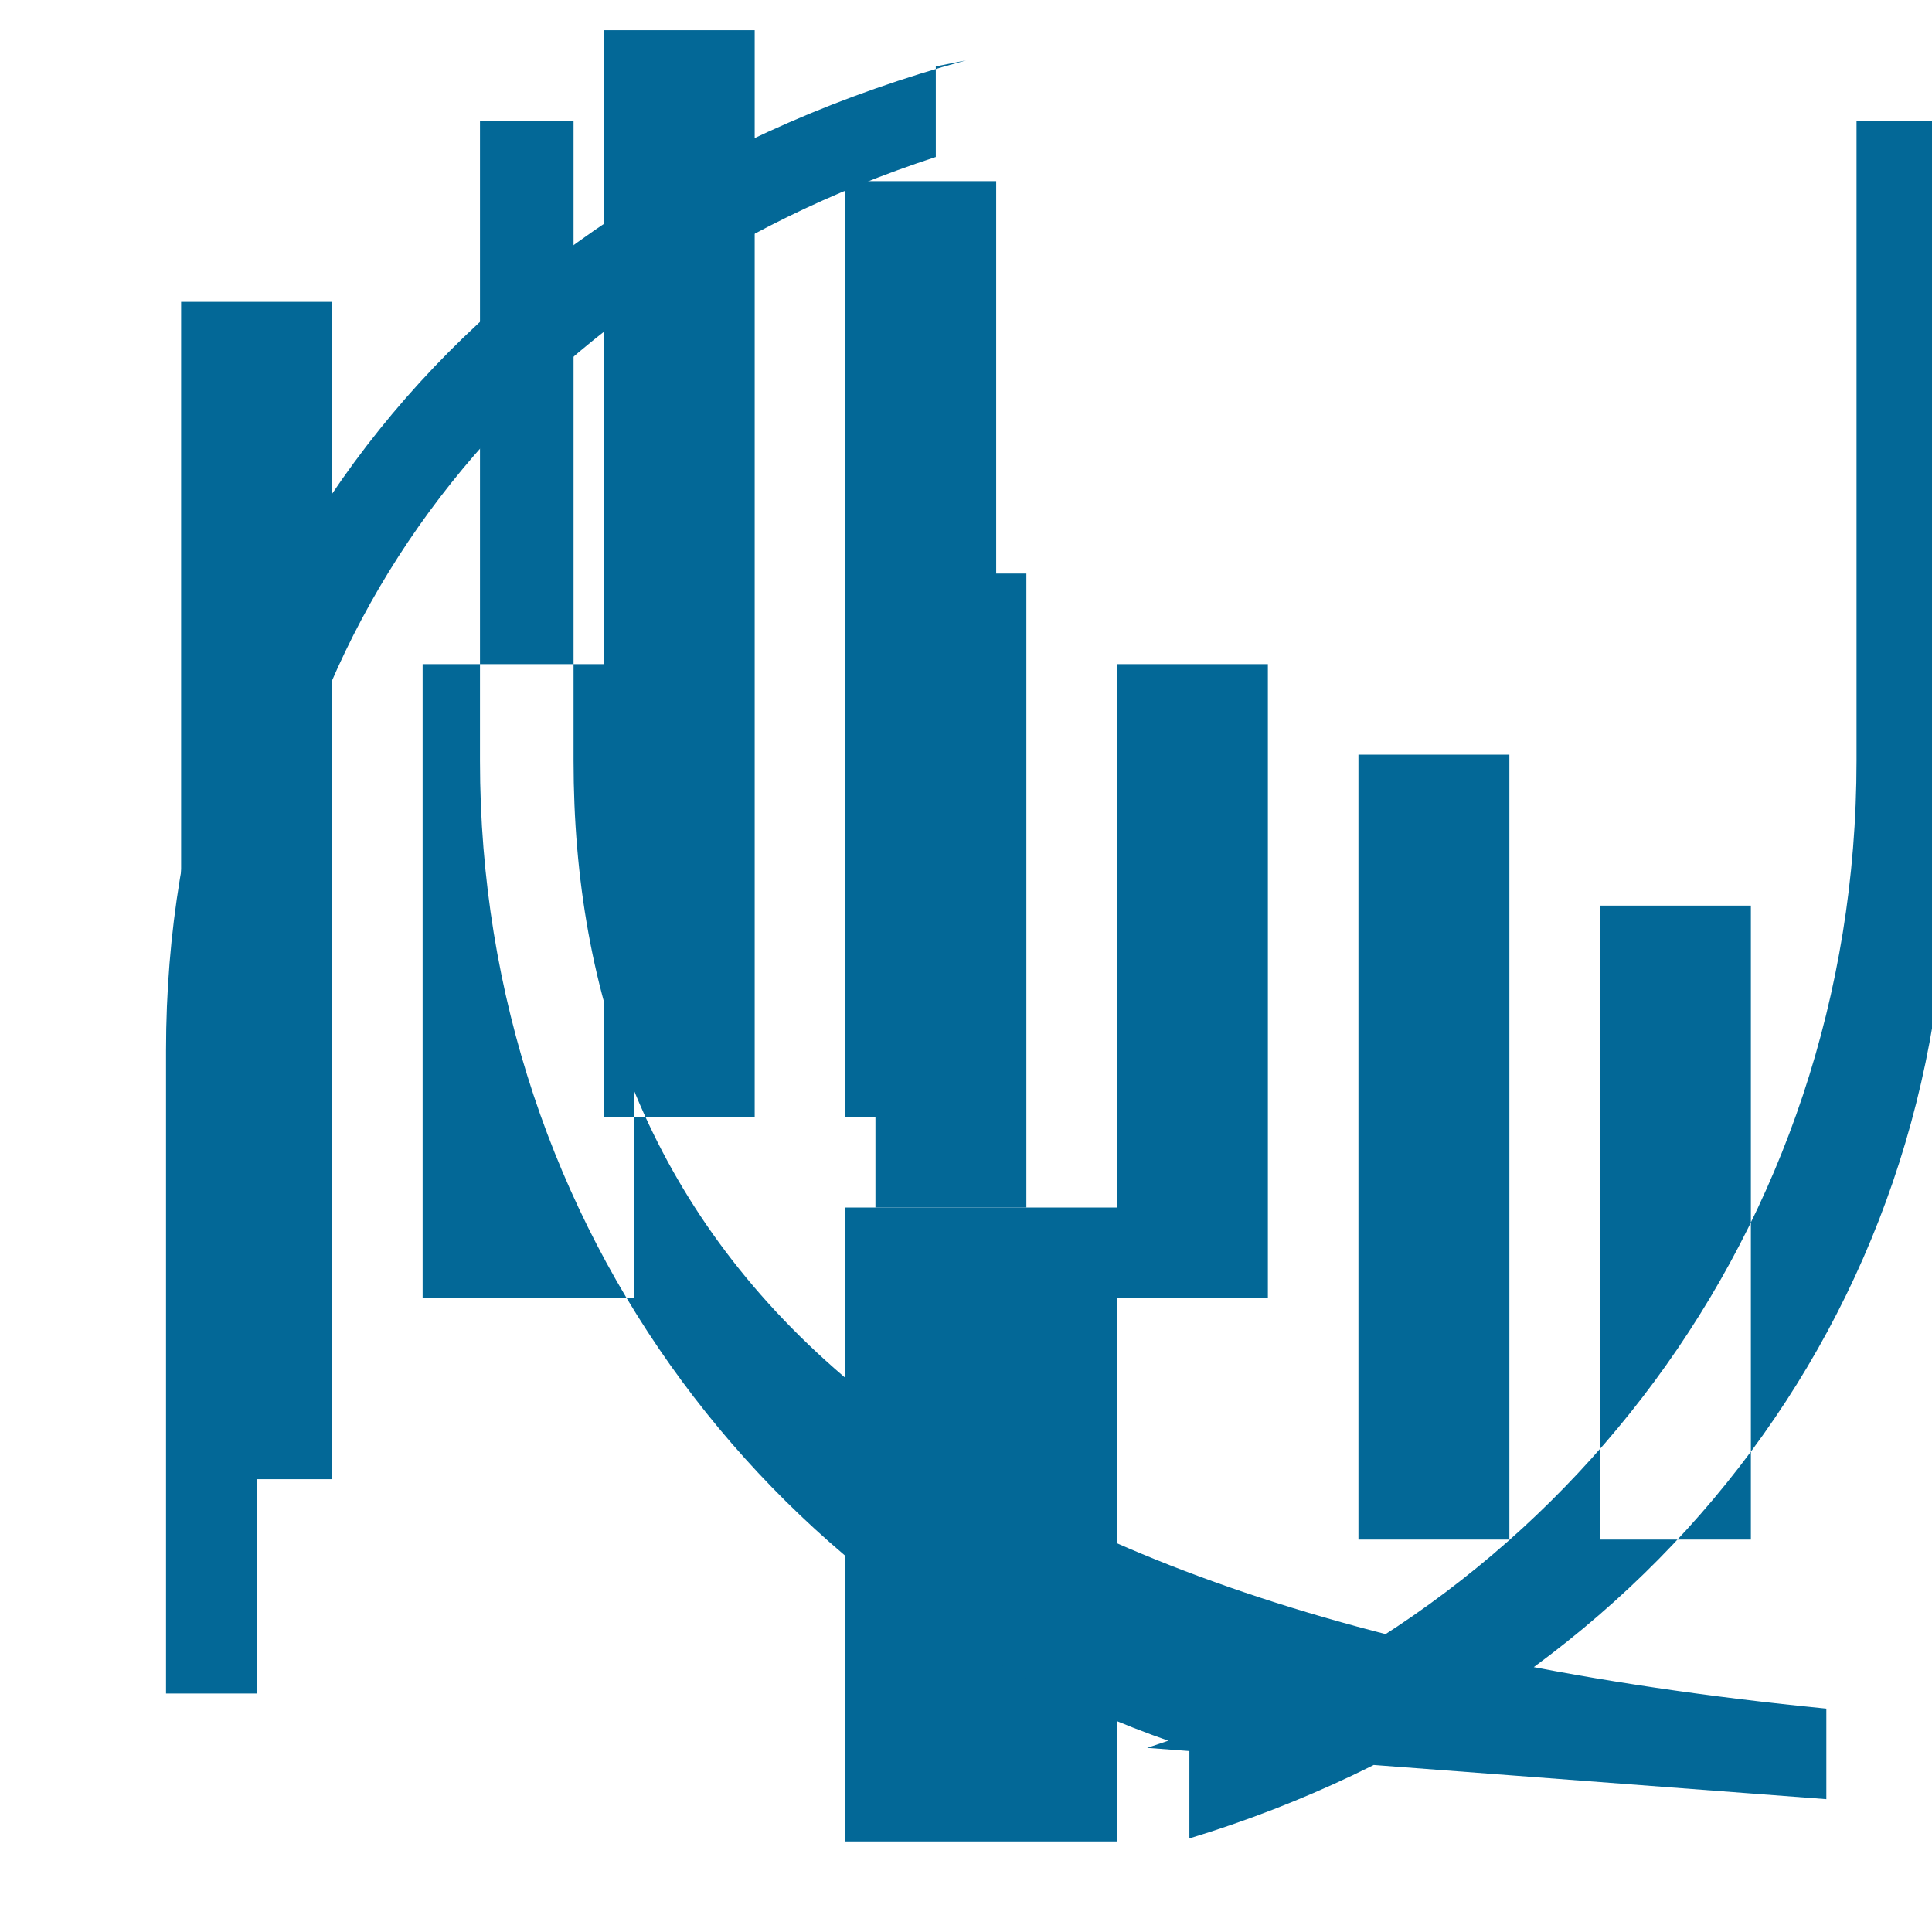 <svg xmlns="http://www.w3.org/2000/svg" viewBox="0 0 64 64"><path d="M32 2C15.5 6.5 5.5 19.2 5.5 34.8v21.3h3V34.8c0-13.9 8.7-25.1 22.5-29.6v-3zM28 40h9v21h-9z" fill="#036897"/><path d="M6 10h5v39H6zm14-4h5v31h-5zm8 0h5v31h-5zm-8-5h5v26h-5zM45 25h5v26h-5zm8 5h5v21h-5zm-8-5h5v26h-5zm-8-3h5v21h-5zm-23 0h7v21h-7zm-8 0h5v21h-5zm23-3h5v21h-5zm31.5 40.6v-3C29 53.5 19 40.8 19 25.2V4h-3.1v21.2c0 15.6 10 28.3 23.5 32.7v3c15.1-4.6 25.1-17.3 25.1-32.7V4h-3v21.2c0 15.6-10 28.3-23.5 32.7z" fill="#036897"/></svg>
